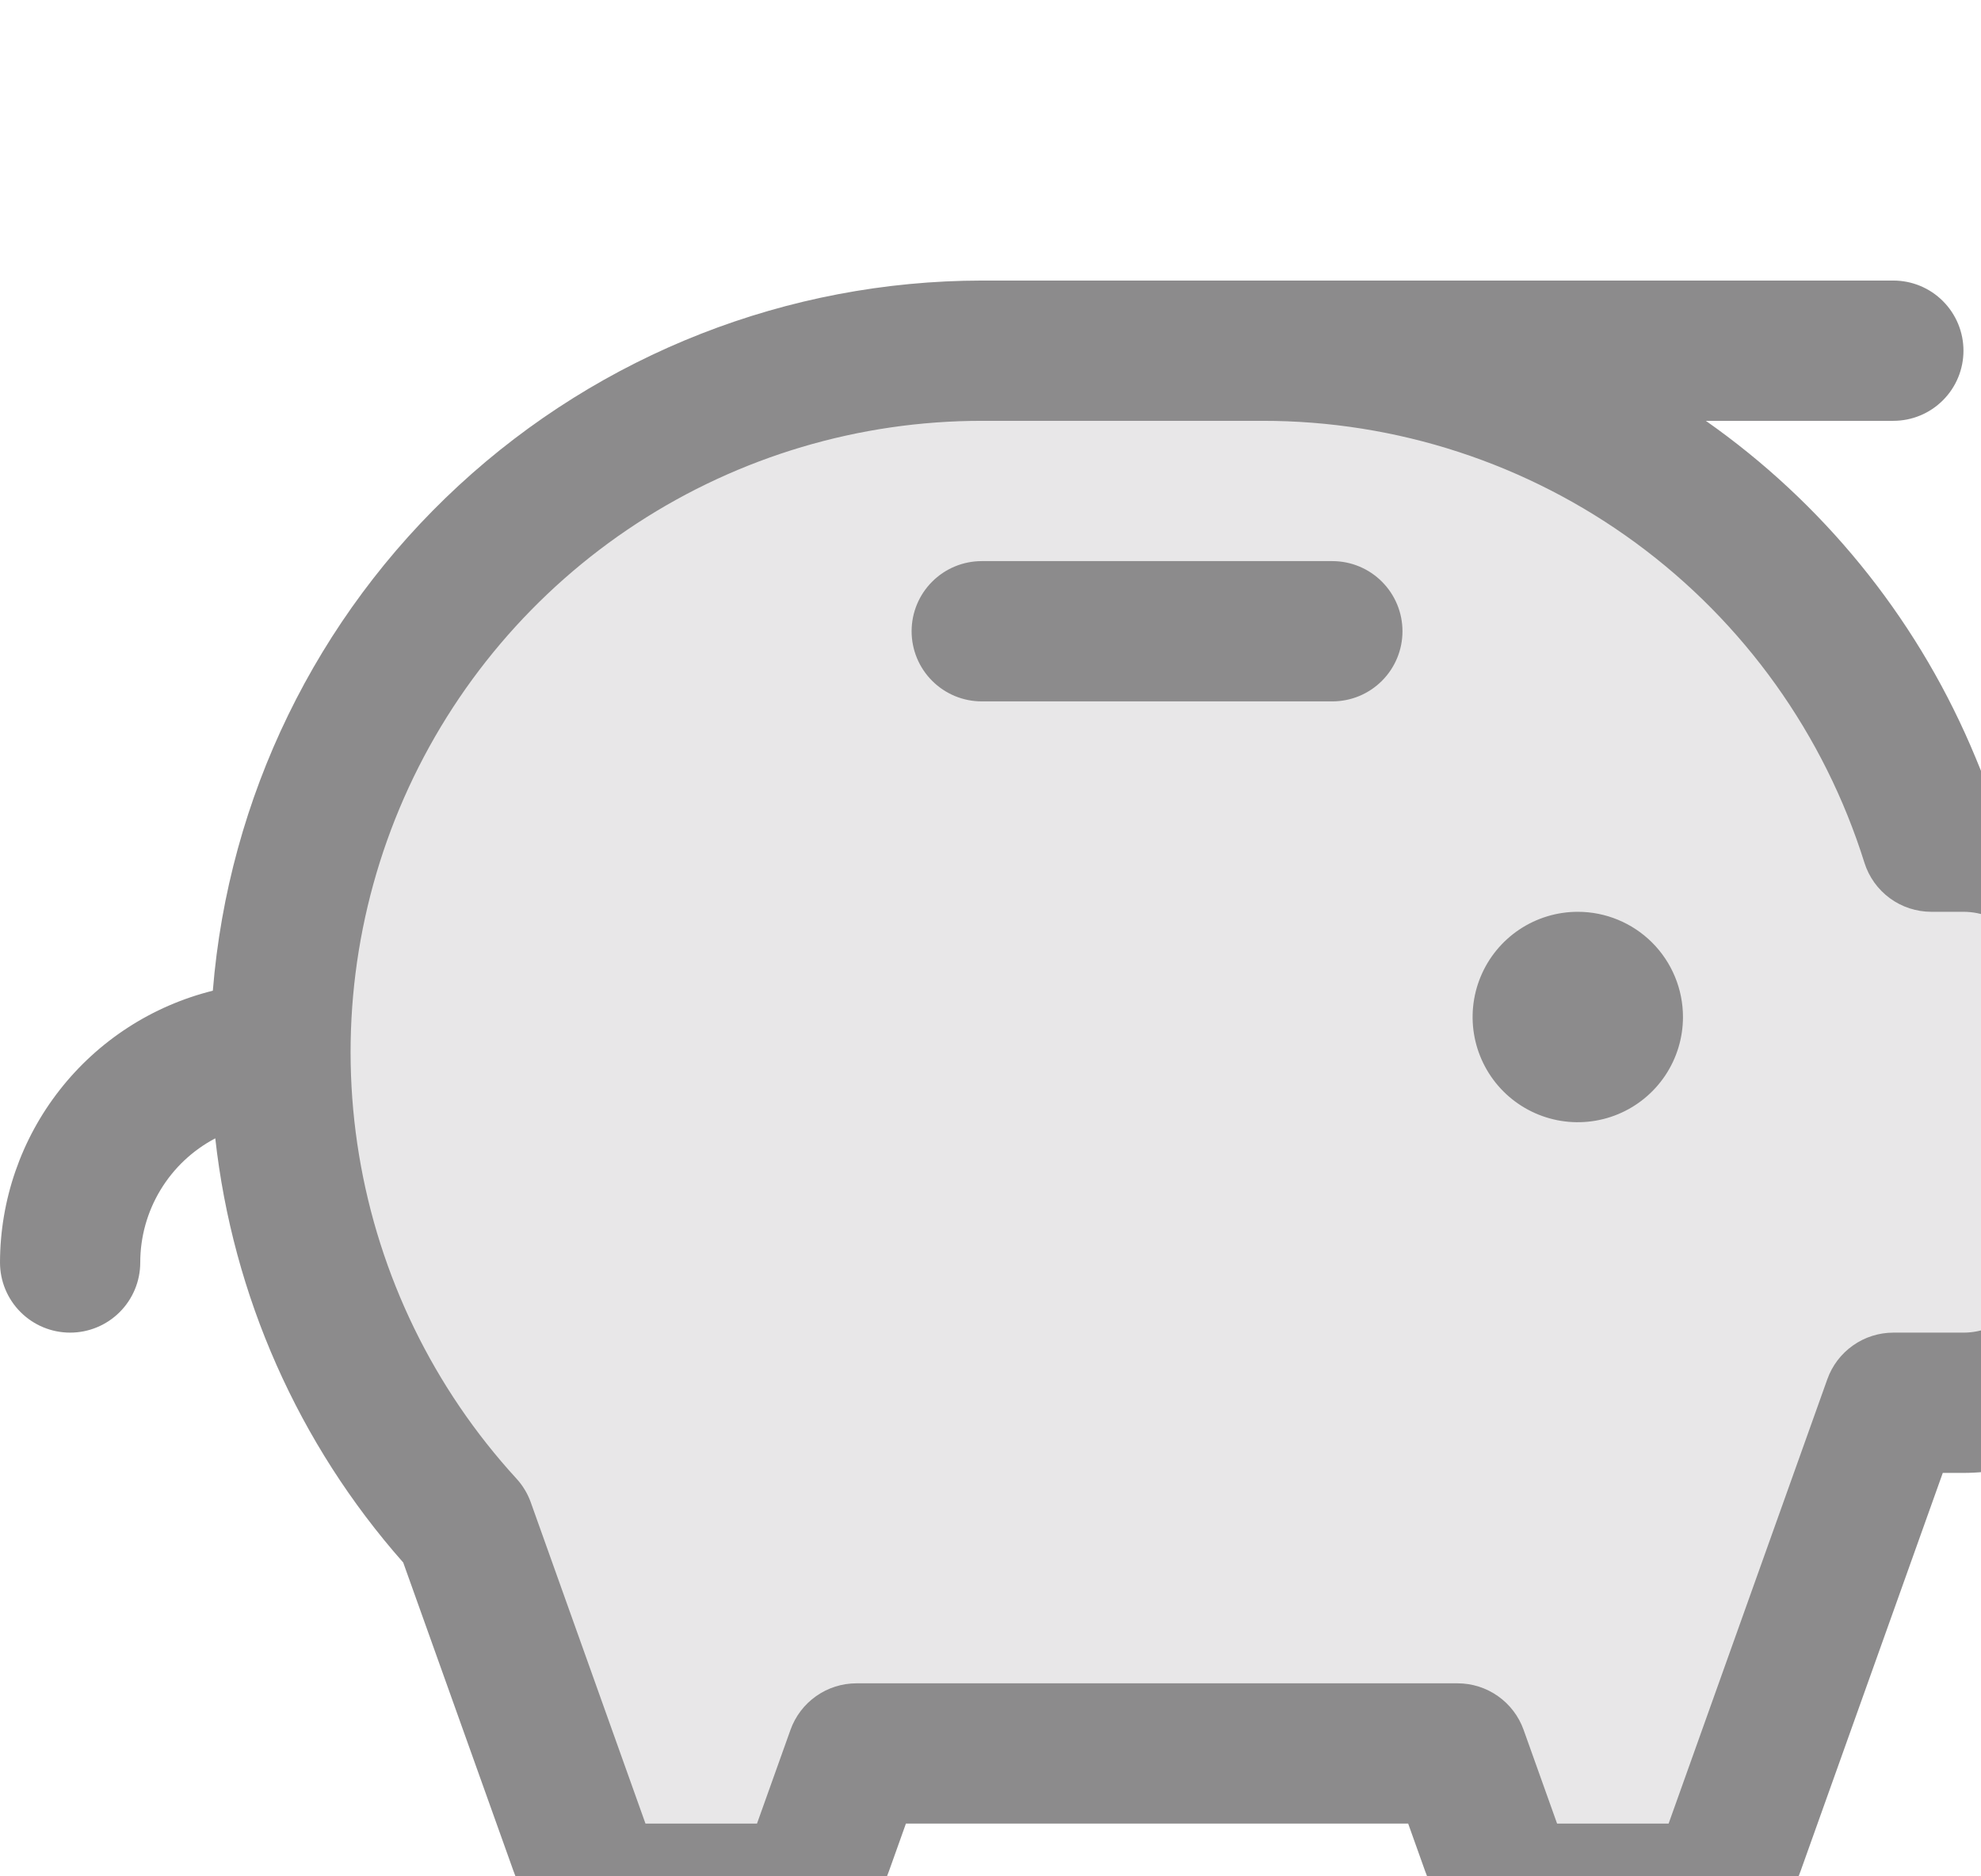 <svg width="113" height="107" viewBox="0 0 113 107" fill="none" xmlns="http://www.w3.org/2000/svg">
<g opacity="0.5">
<path opacity="0.2" d="M120 56V72C120 74.122 119.157 76.157 117.657 77.657C116.157 79.157 114.122 80 112 80H108L98.95 105.345C98.672 106.122 98.161 106.795 97.486 107.27C96.811 107.746 96.006 108.001 95.18 108H88.82C87.995 108.001 87.189 107.746 86.514 107.27C85.839 106.795 85.328 106.122 85.05 105.345L83.145 100H48.855L46.95 105.345C46.672 106.122 46.161 106.795 45.486 107.27C44.811 107.746 44.006 108.001 43.18 108H36.82C35.995 108.001 35.189 107.746 34.514 107.27C33.839 106.795 33.328 106.122 33.05 105.345L26.5 87C19.737 79.636 15.989 69.999 16 60C16 49.391 20.214 39.217 27.716 31.716C35.217 24.214 45.391 20 56 20H72C79.805 19.998 87.441 22.279 93.966 26.563C100.491 30.847 105.619 36.947 108.72 44.11C109.269 45.381 109.753 46.68 110.17 48H112C114.122 48 116.157 48.843 117.657 50.343C119.157 51.843 120 53.878 120 56Z" fill="#1A1819"/>
<path d="M96 58C96 59.187 95.648 60.347 94.989 61.333C94.329 62.32 93.392 63.089 92.296 63.543C91.2 63.997 89.993 64.116 88.829 63.885C87.666 63.653 86.597 63.082 85.757 62.243C84.918 61.404 84.347 60.334 84.115 59.17C83.884 58.007 84.003 56.8 84.457 55.704C84.911 54.608 85.68 53.67 86.667 53.011C87.653 52.352 88.813 52 90 52C91.591 52 93.117 52.632 94.243 53.757C95.368 54.883 96 56.409 96 58ZM76 32H56C54.939 32 53.922 32.421 53.172 33.172C52.421 33.922 52 34.939 52 36C52 37.061 52.421 38.078 53.172 38.828C53.922 39.579 54.939 40 56 40H76C77.061 40 78.078 39.579 78.828 38.828C79.579 38.078 80 37.061 80 36C80 34.939 79.579 33.922 78.828 33.172C78.078 32.421 77.061 32 76 32ZM124 56V72C124 75.183 122.736 78.235 120.485 80.485C118.235 82.736 115.183 84 112 84H110.82L102.715 106.69C102.16 108.244 101.138 109.589 99.789 110.539C98.44 111.49 96.83 112 95.18 112H88.82C87.17 112 85.56 111.49 84.211 110.539C82.862 109.589 81.84 108.244 81.285 106.69L80.325 104H51.675L50.715 106.69C50.16 108.244 49.138 109.589 47.789 110.539C46.44 111.49 44.83 112 43.18 112H36.82C35.17 112 33.56 111.49 32.211 110.539C30.862 109.589 29.84 108.244 29.285 106.69L23 89.11C17.021 82.343 13.277 73.895 12.28 64.92C10.989 65.598 9.908 66.616 9.154 67.864C8.399 69.112 8 70.542 8 72C8 73.061 7.579 74.078 6.828 74.828C6.078 75.579 5.061 76 4 76C2.939 76 1.922 75.579 1.172 74.828C0.421 74.078 0 73.061 0 72C0.006 68.433 1.204 64.97 3.404 62.162C5.603 59.353 8.678 57.361 12.14 56.5C13.034 45.477 18.04 35.193 26.165 27.69C34.291 20.187 44.941 16.014 56 16H108C109.061 16 110.078 16.421 110.828 17.172C111.579 17.922 112 18.939 112 20C112 21.061 111.579 22.078 110.828 22.828C110.078 23.579 109.061 24 108 24H97.305C103.943 28.657 109.164 35.06 112.39 42.5C112.605 43 112.815 43.5 113.015 44C116.019 44.255 118.816 45.631 120.851 47.854C122.887 50.078 124.011 52.986 124 56ZM116 56C116 54.939 115.579 53.922 114.828 53.172C114.078 52.421 113.061 52 112 52H110.17C109.318 52.001 108.488 51.73 107.801 51.226C107.114 50.722 106.606 50.013 106.35 49.2C104.058 41.887 99.489 35.497 93.31 30.964C87.13 26.43 79.664 23.99 72 24H56C49.014 24 42.178 26.032 36.327 29.85C30.476 33.667 25.862 39.105 23.048 45.499C20.234 51.894 19.341 58.969 20.479 65.862C21.616 72.756 24.735 79.169 29.455 84.32C29.816 84.713 30.095 85.173 30.275 85.675L36.82 104H43.18L45.09 98.655C45.367 97.878 45.878 97.206 46.552 96.731C47.226 96.256 48.03 96 48.855 96H83.145C83.97 96 84.774 96.256 85.448 96.731C86.122 97.206 86.633 97.878 86.91 98.655L88.82 104H95.18L104.235 78.655C104.512 77.878 105.023 77.206 105.697 76.731C106.371 76.256 107.175 76 108 76H112C113.061 76 114.078 75.579 114.828 74.828C115.579 74.078 116 73.061 116 72V56Z" fill="#1A1819"/>
</g>
</svg>
